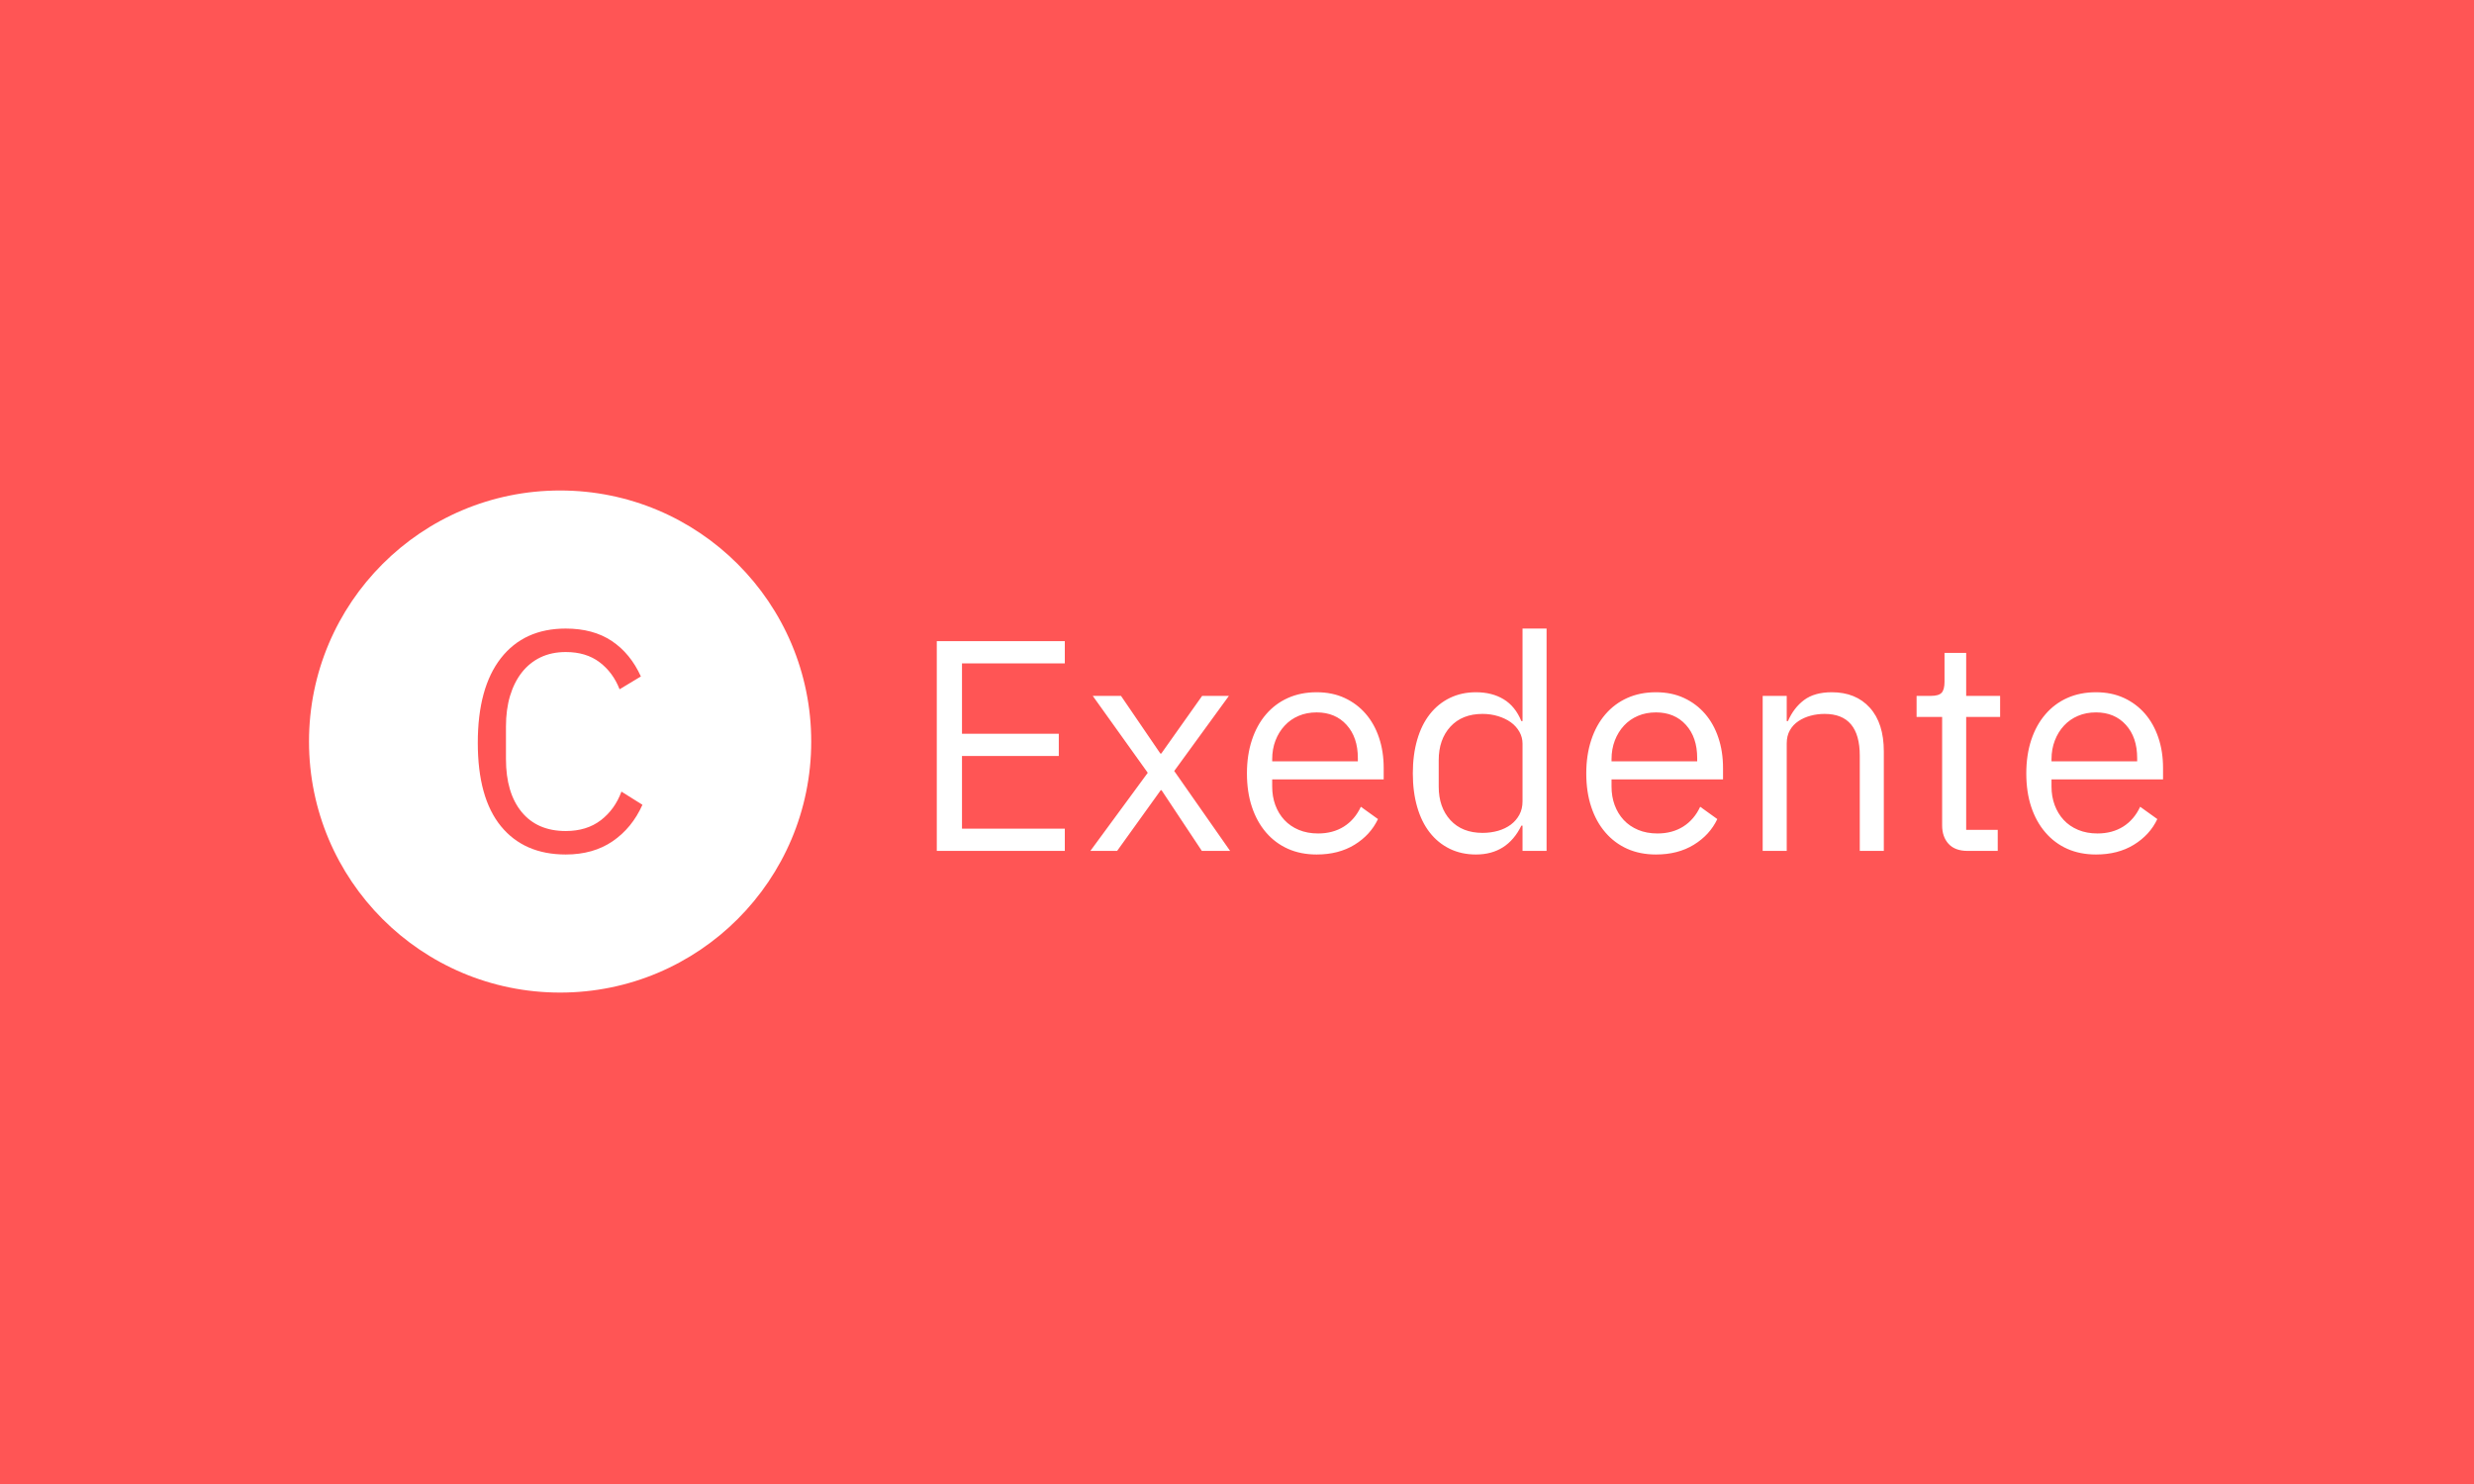 <svg xmlns="http://www.w3.org/2000/svg" version="1.1" xmlns:xlink="http://www.w3.org/1999/xlink" xmlns:svgjs="http://svgjs.dev/svgjs" width="100%" height="100%" viewBox="0 0 1000 600"><rect width="1000" height="600" x="0" y="0" fill="#ff5555"/><g><circle r="166.667" cx="371.759" cy="393.982" fill="#ffffff" transform="matrix(0.609,0,0,0.609,0,59.876)"/><path d="M375.496 468.982L375.496 468.982Q347.851 468.982 332.47 450.196Q317.118 431.381 317.118 394.819L317.118 394.819Q317.118 358.256 332.47 338.605Q347.851 318.982 375.496 318.982L375.496 318.982Q393.763 318.982 406.143 327.293Q418.494 335.603 425.362 350.782L425.362 350.782L411.222 359.295Q406.864 348.07 397.918 341.317Q389.002 334.565 375.496 334.565L375.496 334.565Q366.147 334.565 358.759 338.085Q351.401 341.635 346.293 348.185Q341.214 354.707 338.501 363.768Q335.818 372.8 335.818 384.026L335.818 384.026L335.818 405.611Q335.818 428.062 346.206 440.73Q356.595 453.399 375.496 453.399L375.496 453.399Q389.406 453.399 398.755 446.242Q408.105 439.086 412.462 427.225L412.462 427.225L426.401 435.969Q419.532 451.321 406.662 460.151Q393.763 468.982 375.496 468.982Z " fill="#ff5555" transform="matrix(0.609,0,0,0.609,0,59.876)"/><path d="M706.733 466.599L621.759 466.599L621.759 327.349L706.733 327.349L706.733 342.116L638.494 342.116L638.494 388.801L702.744 388.801L702.744 403.568L638.494 403.568L638.494 451.832L706.733 451.832L706.733 466.599ZM741.449 466.599L723.689 466.599L761.785 414.733L725.269 363.671L744.026 363.671L770.152 401.961L770.762 401.961L797.886 363.671L815.646 363.671L779.351 413.542L816.449 466.599L797.692 466.599L770.956 426.314L770.374 426.314L741.449 466.599ZM873.883 468.982L873.883 468.982Q863.327 468.982 854.849 465.214Q846.371 461.418 840.276 454.325Q834.209 447.26 830.912 437.369Q827.615 427.506 827.615 415.121L827.615 415.121Q827.615 402.958 830.912 392.984Q834.209 383.01 840.276 375.945Q846.371 368.852 854.849 365.057Q863.327 361.261 873.883 361.261L873.883 361.261Q884.273 361.261 892.446 365.057Q900.62 368.852 906.41 375.529Q912.201 382.207 915.276 391.405Q918.379 400.576 918.379 411.547L918.379 411.547L918.379 419.111L844.377 419.111L844.377 423.904Q844.377 430.498 846.455 436.178Q848.56 441.858 852.439 446.041Q856.346 450.252 862.025 452.635Q867.705 455.018 874.881 455.018L874.881 455.018Q884.661 455.018 891.948 450.446Q899.234 445.847 903.224 437.286L903.224 437.286L914.583 445.459Q909.596 456.015 899.04 462.498Q888.457 468.982 873.883 468.982ZM873.883 374.643L873.883 374.643Q867.317 374.643 861.914 376.942Q856.54 379.214 852.661 383.426Q848.754 387.609 846.565 393.289Q844.377 398.969 844.377 405.757L844.377 405.757L844.377 407.142L901.229 407.142L901.229 404.953Q901.229 391.183 893.749 382.927Q886.268 374.643 873.883 374.643ZM1010.529 466.599L1010.529 449.837L1009.753 449.837Q1000.361 468.982 979.609 468.982L979.609 468.982Q970.051 468.982 962.265 465.214Q954.48 461.418 948.994 454.436Q943.508 447.454 940.627 437.48Q937.718 427.506 937.718 415.121L937.718 415.121Q937.718 402.764 940.627 392.79Q943.508 382.816 948.994 375.834Q954.48 368.852 962.265 365.057Q970.051 361.261 979.609 361.261L979.609 361.261Q990.387 361.261 998.061 365.971Q1005.764 370.653 1009.753 380.433L1009.753 380.433L1010.529 380.433L1010.529 318.982L1026.488 318.982L1026.488 466.599L1010.529 466.599ZM984.015 454.63L984.015 454.63Q989.39 454.63 994.293 453.245Q999.17 451.832 1002.772 449.144Q1006.346 446.457 1008.451 442.55Q1010.529 438.671 1010.529 433.684L1010.529 433.684L1010.529 395.395Q1010.529 391.183 1008.451 387.498Q1006.346 383.814 1002.772 381.209Q999.17 378.633 994.293 377.136Q989.39 375.64 984.015 375.64L984.015 375.64Q970.439 375.64 962.653 384.118Q954.896 392.596 954.896 406.366L954.896 406.366L954.896 423.904Q954.896 437.674 962.653 446.152Q970.439 454.63 984.015 454.63ZM1099.105 468.982L1099.105 468.982Q1088.549 468.982 1080.071 465.214Q1071.593 461.418 1065.498 454.325Q1059.402 447.26 1056.133 437.369Q1052.836 427.506 1052.836 415.121L1052.836 415.121Q1052.836 402.958 1056.133 392.984Q1059.402 383.01 1065.498 375.945Q1071.593 368.852 1080.071 365.057Q1088.549 361.261 1099.105 361.261L1099.105 361.261Q1109.495 361.261 1117.668 365.057Q1125.841 368.852 1131.632 375.529Q1137.422 382.207 1140.498 391.405Q1143.601 400.576 1143.601 411.547L1143.601 411.547L1143.601 419.111L1069.598 419.111L1069.598 423.904Q1069.598 430.498 1071.676 436.178Q1073.782 441.858 1077.661 446.041Q1081.567 450.252 1087.247 452.635Q1092.927 455.018 1100.103 455.018L1100.103 455.018Q1109.883 455.018 1117.169 450.446Q1124.456 445.847 1128.446 437.286L1128.446 437.286L1139.805 445.459Q1134.818 456.015 1124.234 462.498Q1113.678 468.982 1099.105 468.982ZM1099.105 374.643L1099.105 374.643Q1092.539 374.643 1087.136 376.942Q1081.761 379.214 1077.855 383.426Q1073.976 387.609 1071.787 393.289Q1069.598 398.969 1069.598 405.757L1069.598 405.757L1069.598 407.142L1126.451 407.142L1126.451 404.953Q1126.451 391.183 1118.97 382.927Q1111.49 374.643 1099.105 374.643ZM1185.88 466.599L1169.921 466.599L1169.921 363.671L1185.88 363.671L1185.88 380.433L1186.684 380.433Q1190.479 371.651 1197.35 366.47Q1204.249 361.261 1215.803 361.261L1215.803 361.261Q1231.761 361.261 1241.043 371.54Q1250.324 381.819 1250.324 400.576L1250.324 400.576L1250.324 466.599L1234.366 466.599L1234.366 403.374Q1234.366 375.64 1211.009 375.64L1211.009 375.64Q1206.244 375.64 1201.756 376.832Q1197.267 378.023 1193.665 380.433Q1190.064 382.816 1187.986 386.501Q1185.88 390.186 1185.88 395.173L1185.88 395.173L1185.88 466.599ZM1325.934 466.599L1305.985 466.599Q1297.591 466.599 1293.296 461.917Q1289.029 457.234 1289.029 449.643L1289.029 449.643L1289.029 377.635L1272.073 377.635L1272.073 363.671L1281.632 363.671Q1286.813 363.671 1288.725 361.566Q1290.609 359.488 1290.609 354.279L1290.609 354.279L1290.609 335.134L1304.988 335.134L1304.988 363.671L1327.513 363.671L1327.513 377.635L1304.988 377.635L1304.988 452.635L1325.934 452.635L1325.934 466.599ZM1391.153 468.982L1391.153 468.982Q1380.57 468.982 1372.092 465.214Q1363.614 461.418 1357.546 454.325Q1351.451 447.26 1348.154 437.369Q1344.885 427.506 1344.885 415.121L1344.885 415.121Q1344.885 402.958 1348.154 392.984Q1351.451 383.01 1357.546 375.945Q1363.614 368.852 1372.092 365.057Q1380.57 361.261 1391.153 361.261L1391.153 361.261Q1401.516 361.261 1409.716 365.057Q1417.89 368.852 1423.68 375.529Q1429.443 382.207 1432.546 391.405Q1435.649 400.576 1435.649 411.547L1435.649 411.547L1435.649 419.111L1361.619 419.111L1361.619 423.904Q1361.619 430.498 1363.725 436.178Q1365.83 441.858 1369.709 446.041Q1373.588 450.252 1379.295 452.635Q1384.975 455.018 1392.151 455.018L1392.151 455.018Q1401.931 455.018 1409.218 450.446Q1416.477 445.847 1420.466 437.286L1420.466 437.286L1431.854 445.459Q1426.866 456.015 1416.283 462.498Q1405.727 468.982 1391.153 468.982ZM1391.153 374.643L1391.153 374.643Q1384.559 374.643 1379.185 376.942Q1373.81 379.214 1369.903 383.426Q1366.024 387.609 1363.835 393.289Q1361.619 398.969 1361.619 405.757L1361.619 405.757L1361.619 407.142L1418.472 407.142L1418.472 404.953Q1418.472 391.183 1410.991 382.927Q1403.51 374.643 1391.153 374.643Z " fill="#ffffff" transform="matrix(0.609,0,0,0.609,0,59.876)"/></g></svg>